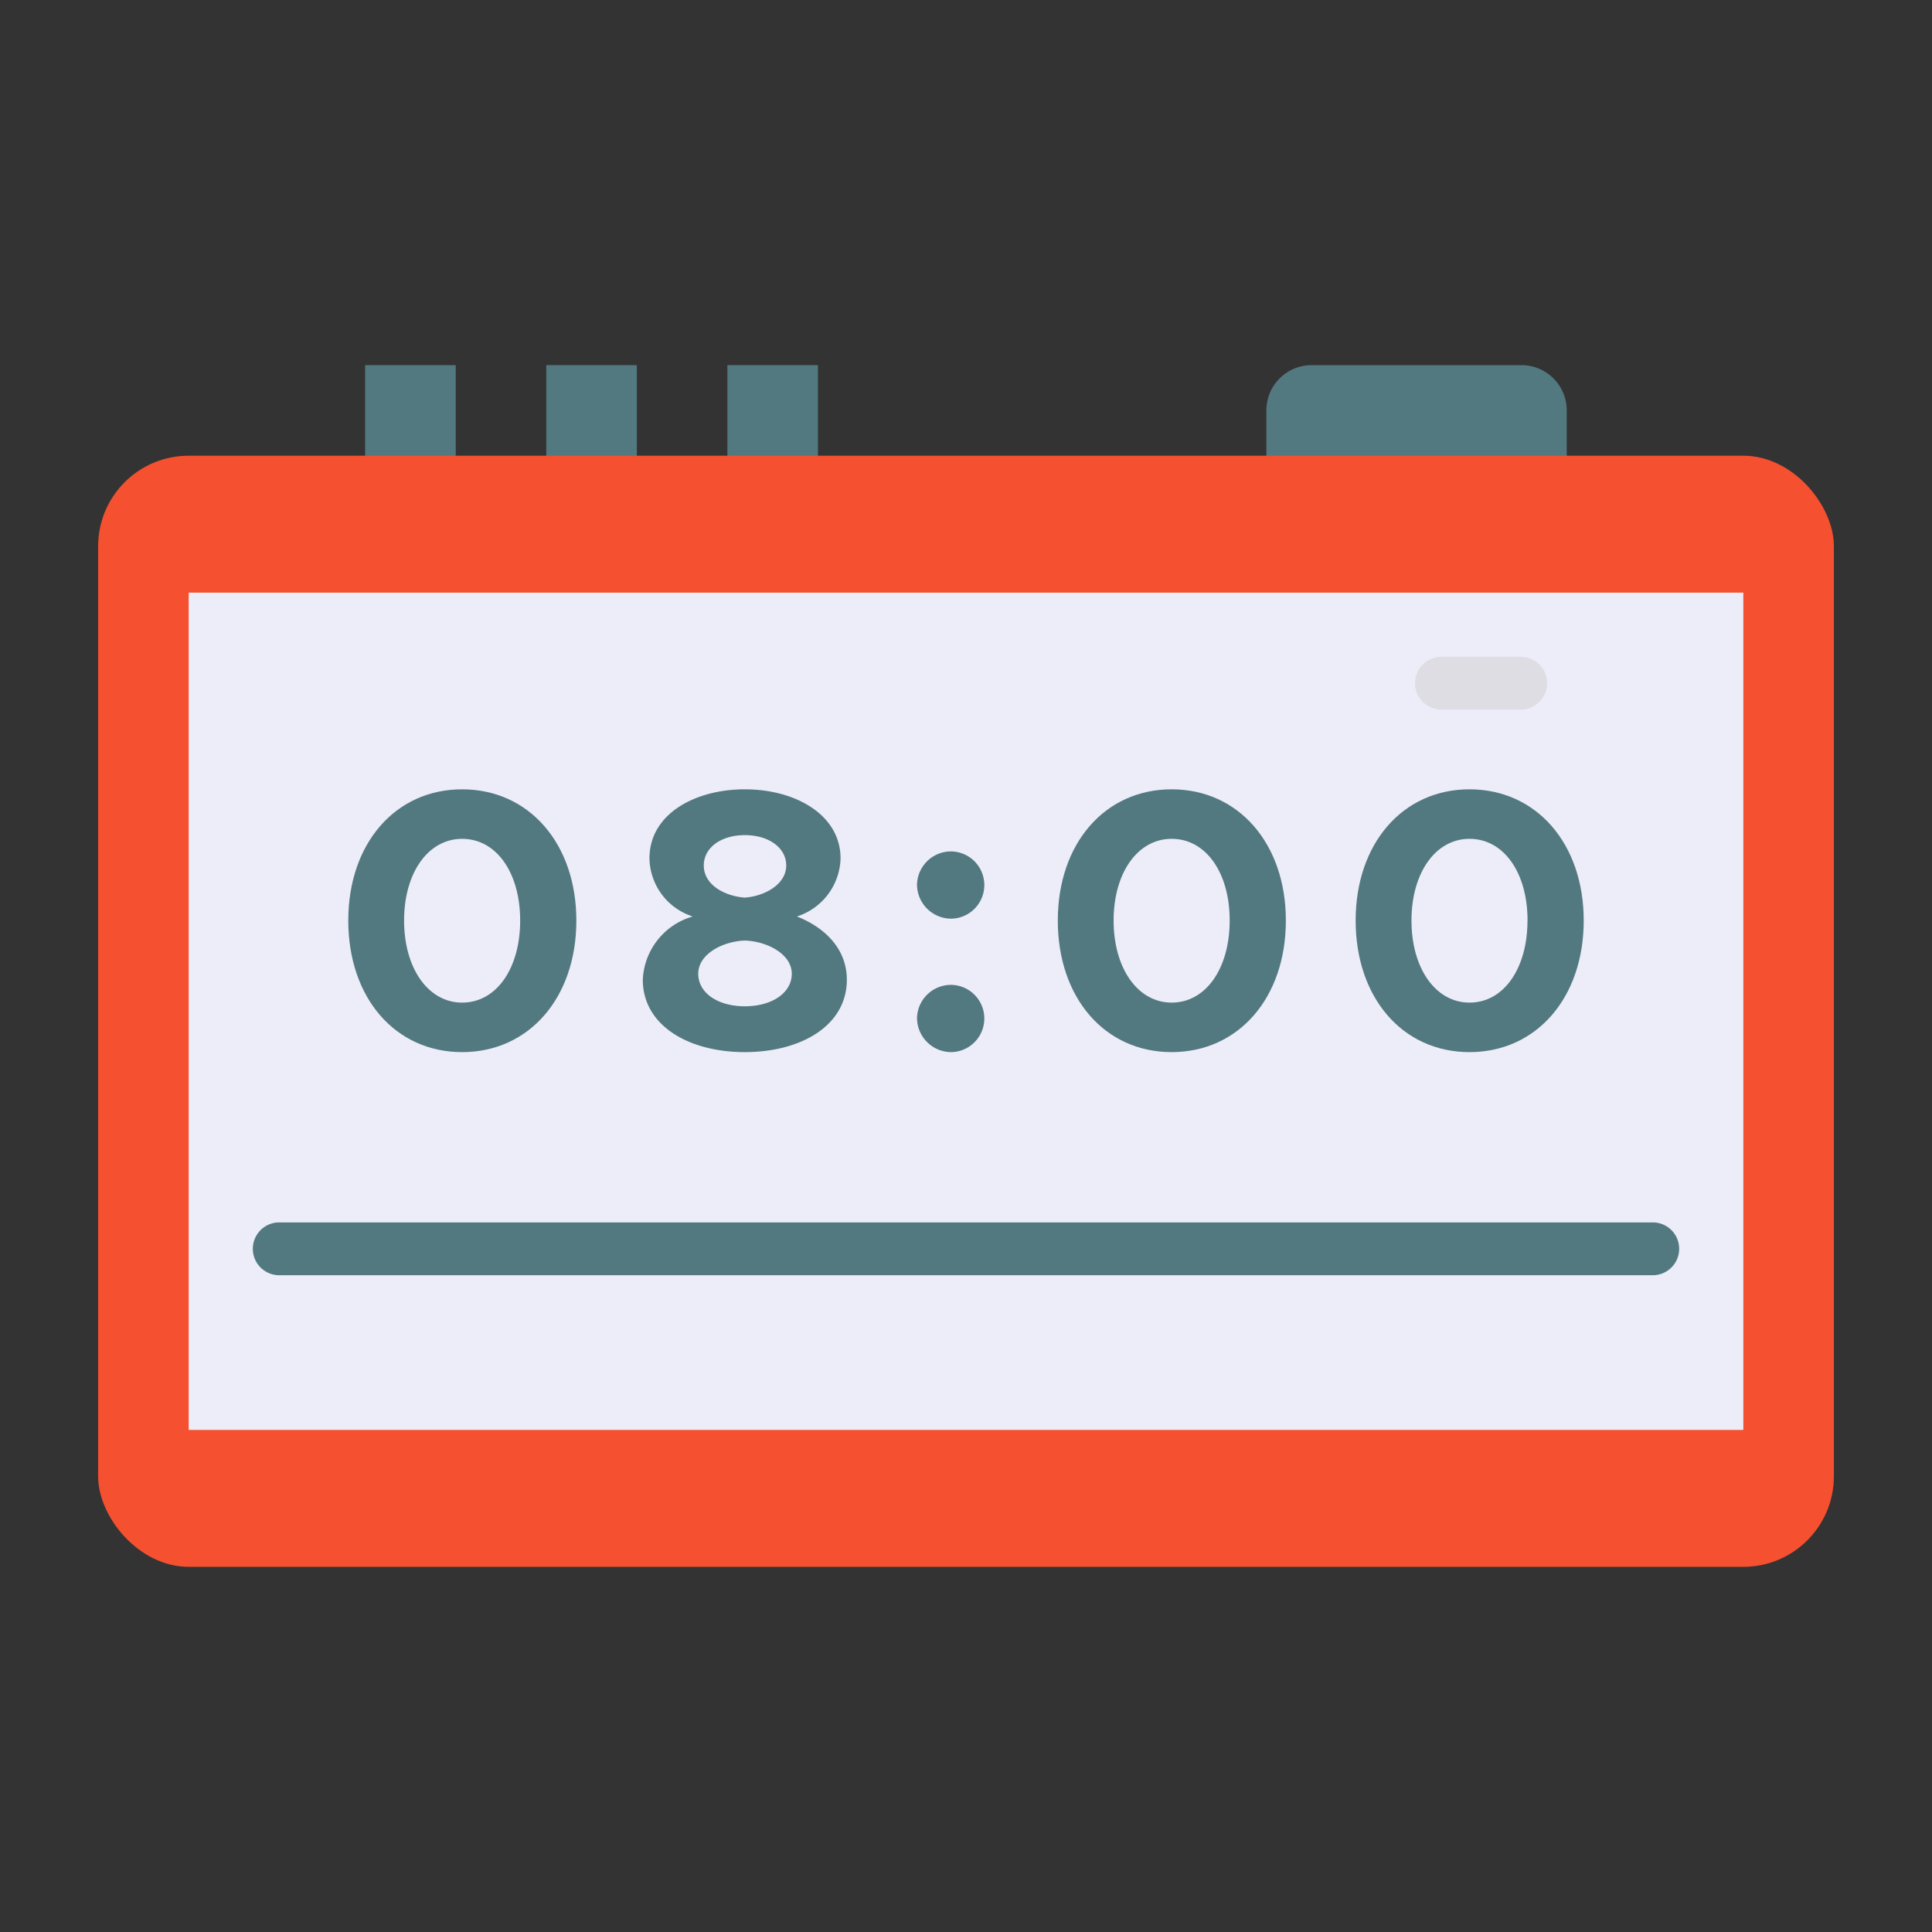 <svg xmlns="http://www.w3.org/2000/svg" width="128" height="128" viewBox="0 0 128 128">
  <rect x="0" y="0" width="128" height="128" fill="#333333" stroke="none"/>
  <title>ALARM</title>
  <g>
    <path d="M86.9,24.192h13.9a3,3,0,0,1,3,3v9.141a0,0,0,0,1,0,0H83.9a0,0,0,0,1,0,0V27.192A3,3,0,0,1,86.9,24.192Z" fill="#537980"/>
    <rect x="24.192" y="24.192" width="6" height="12.141" fill="#537980"/>
    <rect x="36.192" y="24.192" width="6" height="12.141" fill="#537980"/>
    <rect x="48.192" y="24.192" width="6" height="12.141" fill="#537980"/>
    <rect x="6.5" y="30.192" width="115" height="73.615" rx="6" fill="#f5502f"/>
    <rect x="36.263" y="15.5" width="55.474" height="103" transform="translate(131 3) rotate(90)" fill="#ededf9"/>
    <path d="M100.75,47.013H95.5a1.75,1.75,0,0,1,0-3.5h5.25a1.75,1.75,0,0,1,0,3.5Z" fill="#dddde3"/>
    <path d="M109.5,84.487h-91a1.75,1.75,0,0,1,0-3.5h91a1.75,1.75,0,0,1,0,3.5Z" fill="#537980"/>
    <g>
      <path d="M23.074,60.988c0-5.094,3.111-8.694,7.543-8.694s7.568,3.6,7.568,8.694c0,5.118-3.135,8.718-7.568,8.718S23.074,66.106,23.074,60.988Zm11.388,0c0-3.16-1.567-5.413-3.845-5.413-2.253,0-3.845,2.253-3.845,5.413s1.592,5.437,3.845,5.437C32.9,66.425,34.462,64.147,34.462,60.988Z" fill="#537980"/>
      <path d="M42.587,64.906a4.564,4.564,0,0,1,3.307-4.187,4.121,4.121,0,0,1-2.866-3.846c0-2.963,3.037-4.579,6.319-4.579,3.355,0,6.342,1.69,6.342,4.579A4.158,4.158,0,0,1,52.8,60.719c1.983.783,3.306,2.252,3.306,4.187,0,3.062-3.062,4.8-6.759,4.8C45.624,69.706,42.587,67.943,42.587,64.906Zm9.87-.392c0-1.322-1.665-2.155-3.11-2.2-1.445.049-3.086.882-3.086,2.2,0,1.274,1.3,2.155,3.086,2.155S52.457,65.788,52.457,64.514Zm-.368-7.175c0-1.151-1.126-2.009-2.742-2.009s-2.719.858-2.719,2.009c0,1.3,1.4,2.032,2.719,2.13C50.669,59.371,52.089,58.588,52.089,57.339Z" fill="#537980"/>
      <path d="M60.754,58.588a2.255,2.255,0,0,1,2.278-2.18,2.229,2.229,0,0,1,0,4.457A2.273,2.273,0,0,1,60.754,58.588Zm0,8.84a2.255,2.255,0,0,1,2.278-2.179,2.229,2.229,0,0,1,0,4.457A2.274,2.274,0,0,1,60.754,67.428Z" fill="#537980"/>
      <path d="M70.082,60.988c0-5.094,3.11-8.694,7.543-8.694s7.567,3.6,7.567,8.694c0,5.118-3.134,8.718-7.567,8.718S70.082,66.106,70.082,60.988Zm11.388,0c0-3.16-1.567-5.413-3.845-5.413-2.253,0-3.845,2.253-3.845,5.413s1.592,5.437,3.845,5.437C79.9,66.425,81.47,64.147,81.47,60.988Z" fill="#537980"/>
      <path d="M89.815,60.988c0-5.094,3.111-8.694,7.543-8.694s7.568,3.6,7.568,8.694c0,5.118-3.135,8.718-7.568,8.718S89.815,66.106,89.815,60.988Zm11.389,0c0-3.16-1.568-5.413-3.846-5.413-2.253,0-3.844,2.253-3.844,5.413s1.591,5.437,3.844,5.437C99.636,66.425,101.2,64.147,101.2,60.988Z" fill="#537980"/>
    </g>
  </g>
</svg>
